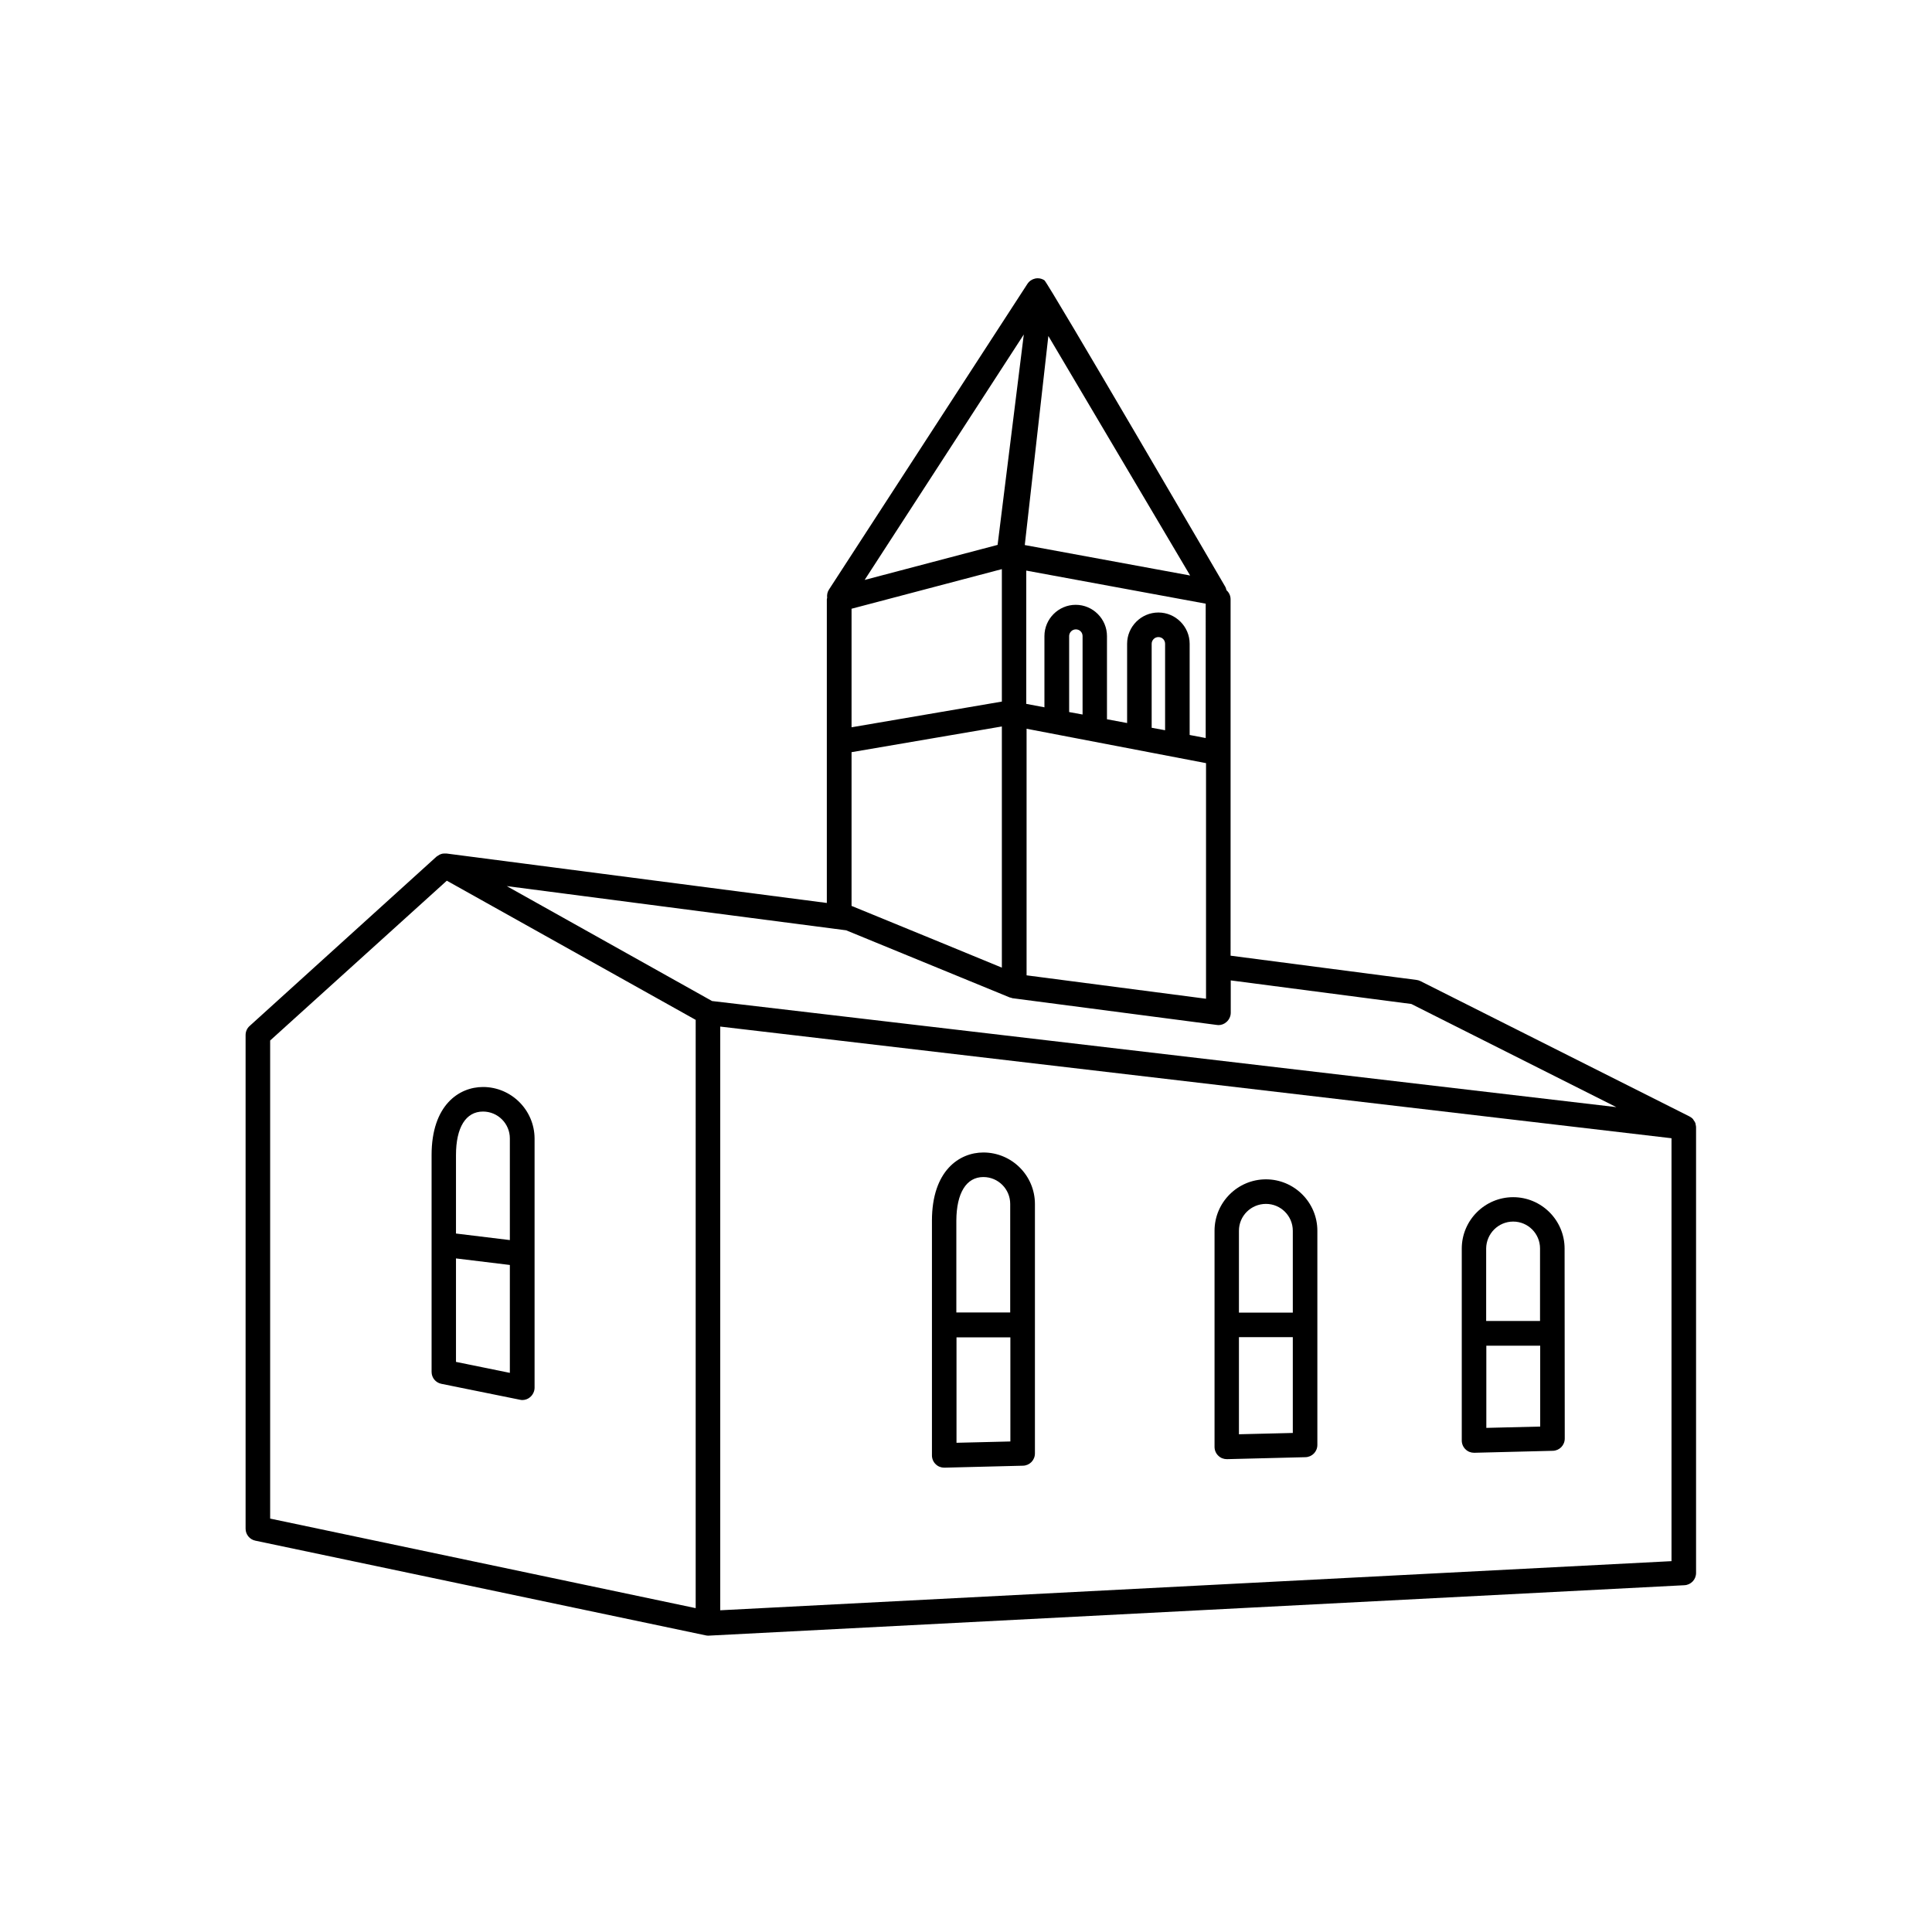 <?xml version="1.0" encoding="utf-8"?>
<svg version="1.1" x="0px" y="0px" viewBox="-15 -17 118 118" overflow="visible" enable-background="new -5.46 -6.23 100 100" width="500px" height="500px" xmlns="http://www.w3.org/2000/svg" style="width: 100%; height: 100%;">
  <path d="M88.57,51.71c-0.01-0.04-0.01-0.08-0.02-0.11c-0.02-0.06-0.06-0.12-0.1-0.17c-0.02-0.02-0.02-0.05-0.04-0.07  c-0.06-0.07-0.14-0.13-0.22-0.17c0,0,0,0,0,0l-16.44-8.27c-0.08-0.04-0.16-0.06-0.24-0.07l-11.35-1.48V30.49v-1.49V19.6  c0-0.22-0.1-0.42-0.25-0.55c-0.02-0.08-0.04-0.16-0.09-0.24c0,0-10.81-18.54-11.03-18.69c-0.35-0.23-0.81-0.13-1.04,0.22  L35.63,19.01c-0.1,0.15-0.13,0.33-0.11,0.5c0,0.03-0.02,0.06-0.02,0.09v8.71v0.68v9.16l-23.23-3.02c-0.02,0-0.04,0-0.06,0  c-0.06,0-0.13,0-0.19,0.01c-0.03,0.01-0.06,0.02-0.1,0.03c-0.05,0.02-0.1,0.04-0.15,0.08c-0.03,0.02-0.06,0.03-0.08,0.05  c-0.01,0.01-0.02,0.01-0.03,0.02L0.25,45.66C0.09,45.8,0,46,0,46.22v30.15c0,0.35,0.25,0.66,0.6,0.73l27.49,5.78  c0.05,0.01,0.1,0.02,0.15,0.02c0.01,0,0.03,0,0.04,0l59.6-3.08c0.4-0.02,0.71-0.35,0.71-0.75V51.85  C88.59,51.8,88.58,51.76,88.57,51.71z M58.66,42.68V44L47.7,42.57v-1.32v-1.51V27.51l10.96,2.1v0.87v10.68V42.68z M50.3,26.49v-4.64  c0-0.22,0.18-0.41,0.41-0.41s0.41,0.18,0.41,0.41v4.79L50.3,26.49z M55.34,27.45v-5.13c0-0.22,0.18-0.41,0.41-0.41  s0.41,0.18,0.41,0.41v5.28L55.34,27.45z M58.66,28.08l-1-0.19v-5.57c0-1.05-0.86-1.91-1.91-1.91s-1.91,0.86-1.91,1.91v4.84  l-1.23-0.23v-5.08c0-1.05-0.86-1.91-1.91-1.91s-1.91,0.86-1.91,1.91v4.35l-1.11-0.21v-8.14l10.96,2.02V28.08z M49.03,3.52  l8.66,14.63l-10.1-1.86L49.03,3.52z M47.53,3.43l-1.6,12.85l-8.12,2.14L47.53,3.43z M37.01,20.18l9.18-2.42v8.09l-9.18,1.57V20.18z   M37.01,28.99v-0.05l9.18-1.57v12.17v1.51v1.05l-3.74-1.54l-5.39-2.21l-0.05-0.02V28.99z M27.49,81.22L1.5,75.75V46.55l10.79-9.76  l15.2,8.5V81.22z M15.95,37.12l20.73,2.7l9.99,4.1c0.03,0.01,0.06,0.01,0.09,0.02c0.03,0.01,0.06,0.03,0.1,0.03l12.46,1.63  c0.03,0,0.06,0.01,0.1,0.01c0.18,0,0.36-0.07,0.49-0.19c0.16-0.14,0.26-0.35,0.26-0.56v-1.98l11.03,1.44l12.52,6.3l-55.23-6.48  L15.95,37.12z M87.09,78.35l-58.1,3V45.7l58.1,6.82V78.35z"/>
  <path d="M45.06,53.39c-1.45,0-3.14,1.09-3.14,4.17v14.33c0,0.2,0.08,0.4,0.23,0.54c0.14,0.14,0.33,0.21,0.52,0.21  c0.01,0,0.01,0,0.02,0l4.79-0.12c0.41-0.01,0.73-0.34,0.73-0.75V56.54C48.21,54.8,46.8,53.39,45.06,53.39z M45.06,54.89  c0.91,0,1.64,0.74,1.64,1.64v6.63h-3.29v-5.61C43.42,55.86,44.02,54.89,45.06,54.89z M43.42,71.12v-6.44h3.29v6.36L43.42,71.12z"/>
  <path d="M62.32,55.03c-1.73,0-3.14,1.41-3.14,3.14v13.2c0,0.2,0.08,0.4,0.23,0.54c0.14,0.14,0.33,0.21,0.52,0.21  c0.01,0,0.01,0,0.02,0L64.73,72c0.41-0.01,0.73-0.34,0.73-0.75V58.17C65.46,56.44,64.05,55.03,62.32,55.03z M62.32,56.53  c0.91,0,1.64,0.74,1.64,1.64v5h-3.29v-5C60.67,57.26,61.41,56.53,62.32,56.53z M60.67,70.6v-5.93h3.29v5.85L60.67,70.6z"/>
  <path d="M80.56,59.26c0-1.73-1.41-3.14-3.14-3.14s-3.14,1.41-3.14,3.14l0,11.72c0,0.2,0.08,0.4,0.23,0.54  c0.14,0.14,0.33,0.21,0.52,0.21c0.01,0,0.01,0,0.02,0l4.79-0.12c0.41-0.01,0.73-0.34,0.73-0.75L80.56,59.26z M77.42,57.61  c0.91,0,1.64,0.74,1.64,1.64l0,4.43h-3.29l0-4.43C75.78,58.35,76.51,57.61,77.42,57.61z M75.78,70.21l0-5.02h3.29l0,4.94  L75.78,70.21z"/>
  <path d="M14.5,49.39c-1.45,0-3.14,1.09-3.14,4.16v13.24c0,0.36,0.25,0.66,0.6,0.73l4.79,0.97c0.05,0.01,0.1,0.02,0.15,0.02  c0.17,0,0.34-0.06,0.47-0.17c0.17-0.14,0.28-0.36,0.28-0.58V52.53C17.64,50.8,16.23,49.39,14.5,49.39z M14.5,50.89  c0.91,0,1.64,0.74,1.64,1.64v6.21l-3.29-0.4v-4.79C12.85,51.86,13.45,50.89,14.5,50.89z M12.85,66.18v-6.32l3.29,0.4v6.59  L12.85,66.18z"/>
</svg>
